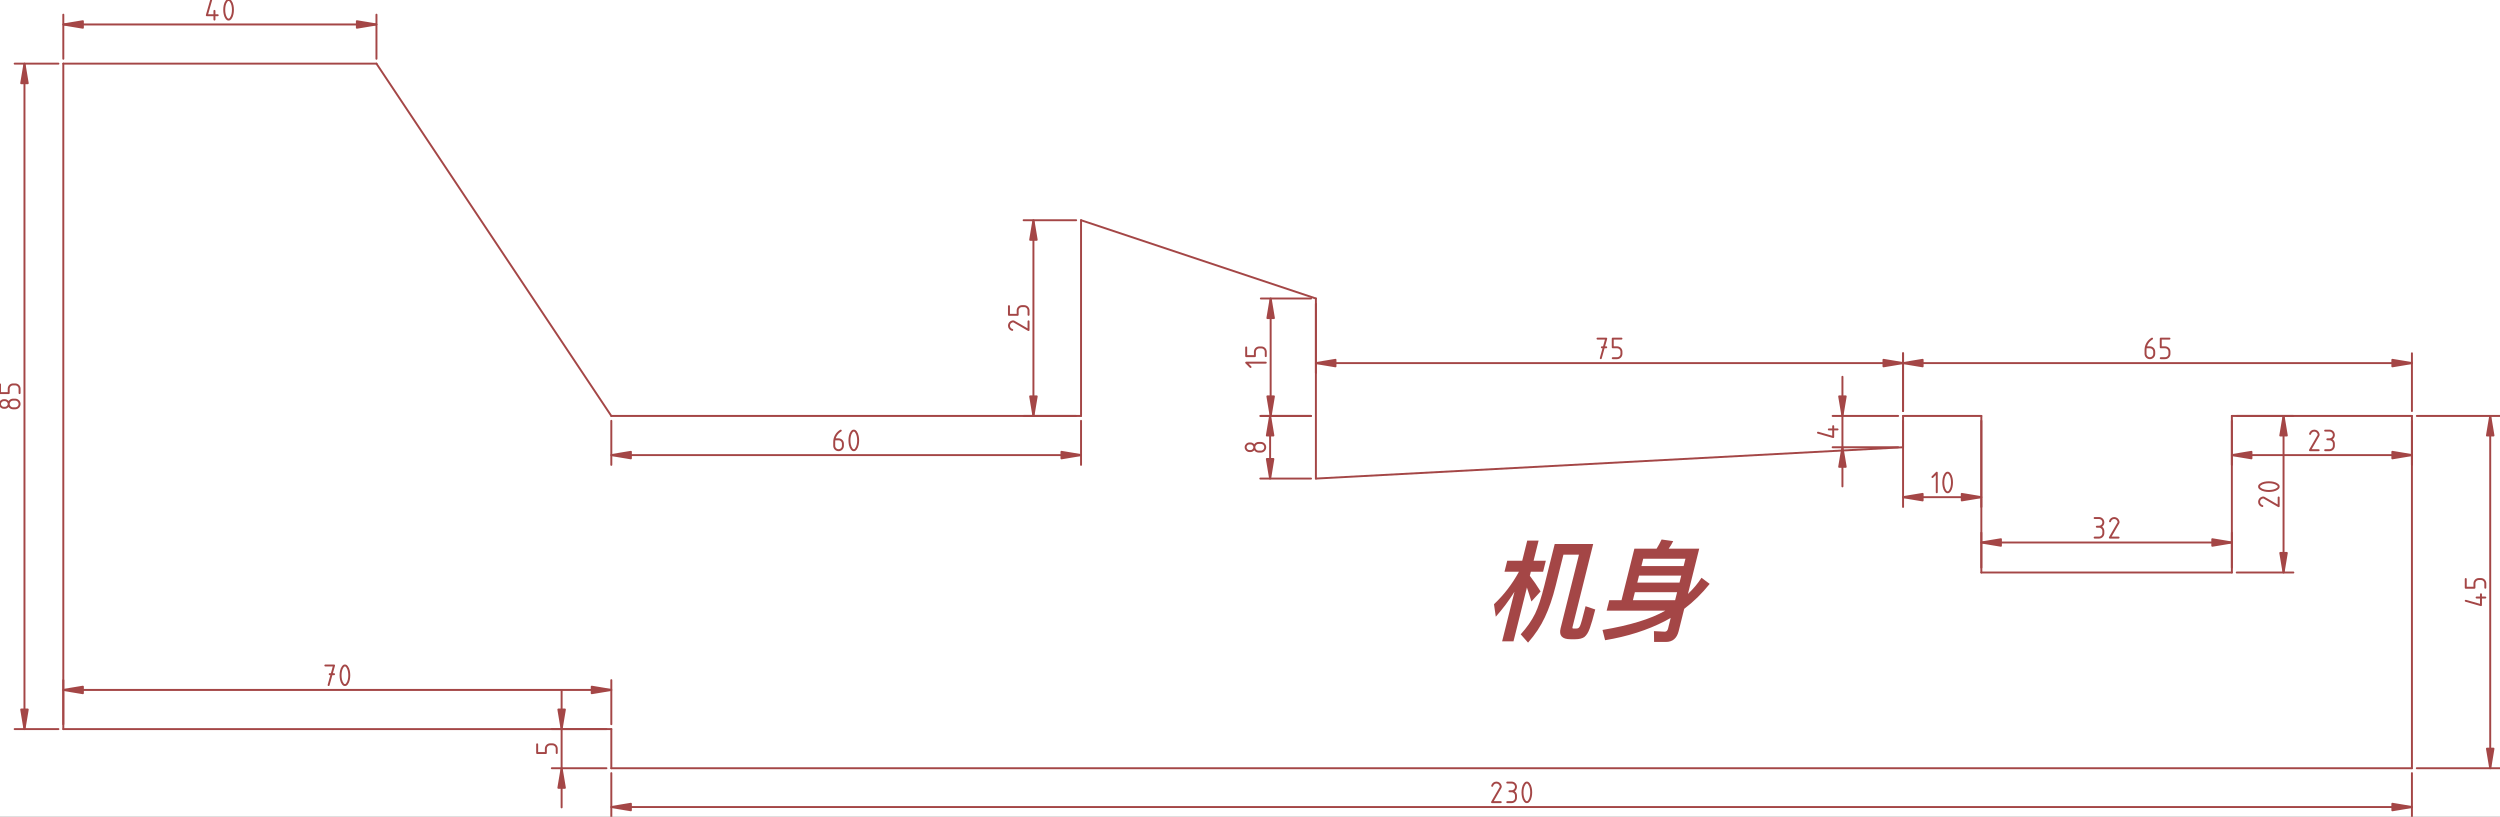 <?xml version="1.0" encoding="UTF-8" standalone="no"?>
<!-- 2016-12-07 16:36:37 Generated by QCAD SVG Exporter -->

<svg
   xmlns:dc="http://purl.org/dc/elements/1.1/"
   xmlns:cc="http://creativecommons.org/ns#"
   xmlns:rdf="http://www.w3.org/1999/02/22-rdf-syntax-ns#"
   xmlns:svg="http://www.w3.org/2000/svg"
   xmlns="http://www.w3.org/2000/svg"
   xmlns:sodipodi="http://sodipodi.sourceforge.net/DTD/sodipodi-0.dtd"
   xmlns:inkscape="http://www.inkscape.org/namespaces/inkscape"
   width="319.336mm"
   height="104.335mm"
   viewBox="-126.927 -77.668 319.336 104.335"
   version="1.1"
   style="stroke-linecap:round;stroke-linejoin:round;fill:none"
   id="svg2"
   inkscape:version="0.48.5 r10040"
   sodipodi:docname="body.svg">
  <rect x="-126.927" y="-77.668" width="319.336" height="104.335" fill="#333333" stroke="none"/>
  <defs
     id="defs282" />
  <sodipodi:namedview
     pagecolor="#ffffff"
     bordercolor="#666666"
     borderopacity="1"
     objecttolerance="10"
     gridtolerance="10"
     guidetolerance="10"
     inkscape:pageopacity="0"
     inkscape:pageshadow="2"
     inkscape:window-width="640"
     inkscape:window-height="480"
     id="namedview280"
     showgrid="false"
     inkscape:zoom="0.29429849"
     inkscape:cx="565.75214"
     inkscape:cy="184.84612"
     inkscape:window-x="0"
     inkscape:window-y="0"
     inkscape:window-maximized="0"
     inkscape:current-layer="svg2" />
  <rect
     style="fill:#ffffff;fill-opacity:1;stroke:#ffffff;stroke-opacity:1"
     id="rect3261"
     width="1253.829"
     height="465.514"
     x="-40.775"
     y="-34.659"
     transform="matrix(0.282,0,0,0.282,-126.927,-77.668)"
     ry="72.857" />
  <g
     transform="scale(1,-1)"
     id="g4">
    <!-- Line -->
    <path
       d="M-118.841,-15.462 L-118.841,69.538 "
       style="stroke:#a44646;stroke-width:0.25;"
       id="path6" />
    <!-- Line -->
    <path
       d="M-48.841,-20.462 L181.159,-20.462 "
       style="stroke:#a44646;stroke-width:0.25;"
       id="path8" />
    <!-- Line -->
    <path
       d="M-118.841,69.538 L-78.841,69.538 "
       style="stroke:#a44646;stroke-width:0.25;"
       id="path10" />
    <!-- Line -->
    <path
       d="M-118.841,-15.462 L-48.841,-15.462 "
       style="stroke:#a44646;stroke-width:0.25;"
       id="path12" />
    <!-- Line -->
    <path
       d="M-48.841,-15.462 L-48.841,-20.462 "
       style="stroke:#a44646;stroke-width:0.25;"
       id="path14" />
    <!-- Line -->
    <path
       d="M11.159,24.538 L11.159,49.538 "
       style="stroke:#a44646;stroke-width:0.25;"
       id="path16" />
    <!-- Line -->
    <path
       d="M11.159,24.538 L-48.841,24.538 "
       style="stroke:#a44646;stroke-width:0.25;"
       id="path18" />
    <!-- Line -->
    <path
       d="M-78.841,69.538 L-48.841,24.538 "
       style="stroke:#a44646;stroke-width:0.25;"
       id="path20" />
    <!-- Line -->
    <path
       d="M181.159,-20.462 L181.159,24.538 "
       style="stroke:#a44646;stroke-width:0.25;"
       id="path22" />
    <!-- Line -->
    <path
       d="M116.159,24.538 L116.159,20.538 "
       style="stroke:#a44646;stroke-width:0.25;"
       id="path24" />
    <!-- Line -->
    <path
       d="M116.159,20.538 L41.159,16.538 "
       style="stroke:#a44646;stroke-width:0.25;"
       id="path26" />
    <!-- Hatch -->
    <!-- Rotated Dimension -->
    <g
       id="g28">
      <path
         d="M116.159,31.29 L113.659,30.874 L113.659,31.706 Z"
         style="stroke:#a44646;stroke-width:0.25;fill:#a44646;fill-rule:evenodd;"
         id="path30" />
      <path
         d="M41.159,31.29 L43.659,31.706 L43.659,30.874 Z"
         style="stroke:#a44646;stroke-width:0.25;fill:#a44646;fill-rule:evenodd;"
         id="path32" />
      <g
         id="g34">
        <path
           d="M77.131,34.415 L78.242,34.415 L77.548,31.915 M77.687,33.304 L78.242,33.304"
           style="stroke:#a44646;stroke-width:0.25;"
           id="path36" />
        <path
           d="M80.187,34.415 L79.076,34.415 L79.076,33.304 L79.631,33.304 M80.187,32.748 C80.187,33.055 79.938,33.304 79.631,33.304 M80.187,32.748 L80.187,32.47 M79.631,31.915 C79.938,31.915 80.187,32.164 80.187,32.47 M79.631,31.915 L79.076,31.915"
           style="stroke:#a44646;stroke-width:0.25;"
           id="path38" />
      </g>
      <path
         d="M116.159,31.29 L41.159,31.29 M116.159,25.163 L116.159,32.54 M41.159,38.851 L41.159,30.04 "
         style="stroke:#a44646;stroke-width:0.25;"
         id="path40" />
    </g>
    <!-- Line -->
    <path
       d="M181.159,24.538 L158.159,24.538 "
       style="stroke:#a44646;stroke-width:0.25;"
       id="path42" />
    <!-- Line -->
    <path
       d="M158.159,24.538 L158.159,4.538 "
       style="stroke:#a44646;stroke-width:0.25;"
       id="path44" />
    <!-- Line -->
    <path
       d="M158.159,4.538 L126.159,4.538 "
       style="stroke:#a44646;stroke-width:0.25;"
       id="path46" />
    <!-- Line -->
    <path
       d="M126.159,4.538 L126.159,24.538 "
       style="stroke:#a44646;stroke-width:0.25;"
       id="path48" />
    <!-- Line -->
    <path
       d="M126.159,24.538 L116.159,24.538 "
       style="stroke:#a44646;stroke-width:0.25;"
       id="path50" />
    <!-- Rotated Dimension -->
    <g
       id="g52">
      <path
         d="M126.159,8.373 L128.659,8.789 L128.659,7.956 Z"
         style="stroke:#a44646;stroke-width:0.25;fill:#a44646;fill-rule:evenodd;"
         id="path54" />
      <path
         d="M158.159,8.373 L155.659,7.956 L155.659,8.789 Z"
         style="stroke:#a44646;stroke-width:0.25;fill:#a44646;fill-rule:evenodd;"
         id="path56" />
      <g
         id="g58">
        <path
           d="M140.631,11.498 L141.187,11.498 M141.187,10.387 C141.494,10.387 141.742,10.635 141.742,10.942 C141.742,11.249 141.494,11.498 141.187,11.498 M141.187,10.387 L140.909,10.387 M141.742,9.831 C141.742,10.138 141.494,10.387 141.187,10.387 M141.742,9.831 L141.742,9.553 M141.187,8.998 C141.494,8.998 141.742,9.246 141.742,9.553 M141.187,8.998 L140.631,8.998"
           style="stroke:#a44646;stroke-width:0.25;"
           id="path60" />
        <path
           d="M143.687,8.998 L142.576,8.998 L143.649,10.844 M143.649,10.844 L143.649,10.844 C143.673,10.885 143.687,10.933 143.687,10.983 C143.687,11.018 143.681,11.051 143.669,11.081 M143.669,11.081 L143.669,11.081 C143.607,11.321 143.39,11.498 143.131,11.498 C142.872,11.498 142.655,11.321 142.593,11.081"
           style="stroke:#a44646;stroke-width:0.25;"
           id="path62" />
      </g>
      <path
         d="M126.159,8.373 L158.159,8.373 M126.159,5.163 L126.159,9.623 M158.159,5.163 L158.159,9.623 "
         style="stroke:#a44646;stroke-width:0.25;"
         id="path64" />
    </g>
    <!-- Rotated Dimension -->
    <g
       id="g66">
      <path
         d="M158.159,19.538 L160.659,19.954 L160.659,19.121 Z"
         style="stroke:#a44646;stroke-width:0.25;fill:#a44646;fill-rule:evenodd;"
         id="path68" />
      <path
         d="M181.159,19.538 L178.659,19.121 L178.659,19.954 Z"
         style="stroke:#a44646;stroke-width:0.25;fill:#a44646;fill-rule:evenodd;"
         id="path70" />
      <g
         id="g72">
        <path
           d="M169.242,20.163 L168.131,20.163 L169.205,22.009 M169.205,22.009 L169.205,22.009 C169.229,22.05 169.242,22.097 169.242,22.148 C169.242,22.183 169.236,22.216 169.225,22.246 M169.225,22.246 L169.225,22.246 C169.163,22.486 168.946,22.663 168.687,22.663 C168.428,22.663 168.211,22.486 168.149,22.246"
           style="stroke:#a44646;stroke-width:0.25;"
           id="path74" />
        <path
           d="M170.076,22.663 L170.631,22.663 M170.631,21.551 C170.938,21.551 171.187,21.8 171.187,22.107 C171.187,22.414 170.938,22.663 170.631,22.663 M170.631,21.551 L170.353,21.551 M171.187,20.996 C171.187,21.303 170.938,21.551 170.631,21.551 M171.187,20.996 L171.187,20.718 M170.631,20.163 C170.938,20.163 171.187,20.411 171.187,20.718 M170.631,20.163 L170.076,20.163"
           style="stroke:#a44646;stroke-width:0.25;"
           id="path76" />
      </g>
      <path
         d="M158.159,19.538 L181.159,19.538 M158.159,23.913 L158.159,18.288 M181.159,23.913 L181.159,18.288 "
         style="stroke:#a44646;stroke-width:0.25;"
         id="path78" />
    </g>
    <!-- Rotated Dimension -->
    <g
       id="g80">
      <path
         d="M126.159,14.164 L123.659,13.747 L123.659,14.58 Z"
         style="stroke:#a44646;stroke-width:0.25;fill:#a44646;fill-rule:evenodd;"
         id="path82" />
      <path
         d="M116.159,14.164 L118.659,14.58 L118.659,13.747 Z"
         style="stroke:#a44646;stroke-width:0.25;fill:#a44646;fill-rule:evenodd;"
         id="path84" />
      <g
         id="g86">
        <path
           d="M119.909,16.733 L120.465,17.289 L120.465,14.789"
           style="stroke:#a44646;stroke-width:0.25;"
           id="path88" />
        <path
           d="M122.108,17.15 L122.108,17.15 C122.054,17.233 121.96,17.289 121.853,17.289 C121.747,17.289 121.653,17.233 121.599,17.15 M121.599,17.15 L121.599,17.15 C121.478,16.989 121.393,16.8 121.355,16.595 M121.356,15.483 L121.355,15.483 C121.393,15.277 121.478,15.088 121.599,14.927 M121.599,14.927 L121.599,14.927 C121.653,14.844 121.747,14.789 121.853,14.789 C121.96,14.789 122.054,14.844 122.108,14.927 M122.108,14.927 L122.108,14.927 C122.228,15.088 122.314,15.277 122.351,15.482 M122.351,15.482 L122.351,15.481 C122.389,15.658 122.409,15.842 122.409,16.03 C122.409,16.033 122.409,16.036 122.409,16.038 M122.409,16.038 L122.409,16.038 C122.409,16.041 122.409,16.044 122.409,16.047 C122.409,16.235 122.389,16.419 122.351,16.595 M122.351,16.594 L122.351,16.594 C122.313,16.8 122.228,16.989 122.108,17.15 M121.298,16.039 L121.298,16.039 C121.298,16.036 121.298,16.033 121.298,16.03 C121.298,15.842 121.318,15.658 121.355,15.482 M121.356,16.595 L121.356,16.596 C121.318,16.419 121.298,16.235 121.298,16.047 C121.298,16.044 121.298,16.041 121.298,16.038"
           style="stroke:#a44646;stroke-width:0.25;"
           id="path90" />
      </g>
      <path
         d="M126.159,14.164 L116.159,14.164 M126.159,23.913 L126.159,12.914 M116.159,23.913 L116.159,12.914 "
         style="stroke:#a44646;stroke-width:0.25;"
         id="path92" />
    </g>
    <!-- Rotated Dimension -->
    <g
       id="g94">
      <path
         d="M164.761,24.538 L165.177,22.038 L164.344,22.038 Z"
         style="stroke:#a44646;stroke-width:0.25;fill:#a44646;fill-rule:evenodd;"
         id="path96" />
      <path
         d="M164.761,4.538 L164.344,7.038 L165.177,7.038 Z"
         style="stroke:#a44646;stroke-width:0.25;fill:#a44646;fill-rule:evenodd;"
         id="path98" />
      <g
         id="g100">
        <path
           d="M164.136,14.121 L164.136,13.01 L162.289,14.083 M162.29,14.083 L162.29,14.083 C162.249,14.107 162.201,14.121 162.15,14.121 C162.116,14.121 162.083,14.115 162.052,14.103 M162.052,14.103 L162.052,14.103 C161.813,14.041 161.636,13.824 161.636,13.565 C161.636,13.307 161.813,13.089 162.052,13.027"
           style="stroke:#a44646;stroke-width:0.25;"
           id="path102" />
        <path
           d="M161.775,15.764 L161.775,15.764 C161.691,15.71 161.636,15.617 161.636,15.51 C161.636,15.403 161.691,15.309 161.774,15.255 M161.774,15.255 L161.774,15.255 C161.935,15.135 162.124,15.05 162.33,15.012 M163.441,15.012 L163.442,15.012 C163.648,15.05 163.837,15.135 163.998,15.255 M163.997,15.255 L163.997,15.255 C164.081,15.309 164.136,15.403 164.136,15.51 C164.136,15.616 164.081,15.71 163.997,15.764 M163.998,15.764 L163.998,15.764 C163.837,15.885 163.647,15.97 163.442,16.008 M163.442,16.007 L163.443,16.008 C163.266,16.045 163.082,16.065 162.894,16.065 C162.892,16.065 162.889,16.065 162.886,16.065 M162.886,16.065 L162.886,16.065 C162.883,16.065 162.88,16.065 162.877,16.065 C162.689,16.065 162.506,16.045 162.329,16.008 M162.33,16.007 L162.33,16.008 C162.124,15.97 161.935,15.885 161.774,15.764 M162.885,14.954 L162.885,14.954 C162.888,14.954 162.891,14.954 162.894,14.954 C163.083,14.954 163.266,14.974 163.443,15.012 M162.33,15.012 L162.328,15.012 C162.506,14.974 162.689,14.954 162.877,14.954 C162.88,14.954 162.883,14.954 162.886,14.954"
           style="stroke:#a44646;stroke-width:0.25;"
           id="path104" />
      </g>
      <path
         d="M164.761,24.538 L164.761,4.538 M158.784,24.538 L166.011,24.538 M158.784,4.538 L166.011,4.538 "
         style="stroke:#a44646;stroke-width:0.25;"
         id="path106" />
    </g>
    <!-- Text: 机身 -->
    <g
       id="g108">
      <path
         d="M65.599,6.046 L65.247,4.635 L67.091,4.635 C66.24,3.071 65.183,1.688 63.905,0.486 L64.137,-1.106 C65.009,-0.128 65.805,0.933 66.523,2.079 L64.946,-4.25 L66.398,-4.25 L68.112,2.624 C68.284,2.135 68.469,1.534 68.686,0.835 L69.859,2.121 C69.411,2.847 68.95,3.518 68.485,4.118 L68.614,4.635 L70.178,4.635 L70.53,6.046 L68.966,6.046 L69.606,8.617 L68.154,8.617 L67.513,6.046 Z M67.32,-3.356 L68.257,-4.417 C69.171,-3.384 69.89,-2.294 70.406,-1.176 C70.936,-0.059 71.396,1.282 71.79,2.861 L72.775,6.815 L74.759,6.815 L72.415,-2.587 C72.185,-3.509 72.597,-3.984 73.673,-3.984 L74.302,-3.984 C74.791,-3.984 75.178,-3.886 75.447,-3.705 C75.726,-3.481 75.957,-3.118 76.145,-2.587 C76.333,-2.056 76.577,-1.246 76.842,-0.184 L75.605,0.235 C75.236,-1.246 74.996,-2.098 74.891,-2.294 C74.839,-2.392 74.79,-2.475 74.72,-2.531 C74.65,-2.587 74.559,-2.615 74.448,-2.615 L74.028,-2.615 C73.931,-2.615 73.906,-2.545 73.938,-2.42 L76.581,8.184 L71.664,8.184 L70.337,2.861 C69.943,1.282 69.549,0.095 69.169,-0.701 C68.716,-1.623 68.088,-2.517 67.32,-3.356 M85.316,8.756 C85.131,8.351 84.907,7.96 84.674,7.583 L81.838,7.583 L80.197,1.003 L78.633,1.003 L78.298,-0.338 L85.786,-0.338 C83.929,-1.4 81.268,-2.21 77.769,-2.797 L78.098,-4.11 C80.955,-3.635 83.504,-2.825 85.749,-1.665 C85.993,-1.525 86.234,-1.4 86.478,-1.26 L86.137,-2.629 C86.074,-2.881 85.928,-3.02 85.718,-3.02 L84.339,-2.95 L84.357,-4.333 L85.852,-4.333 C86.718,-4.333 87.266,-3.872 87.496,-2.95 L88.206,-0.101 C89.411,0.807 90.486,1.869 91.459,3.085 L90.411,3.867 C89.95,3.14 89.375,2.456 88.68,1.799 L90.122,7.583 L86.224,7.583 C86.441,7.89 86.633,8.212 86.8,8.547 Z M81.65,1.003 L81.904,2.023 L87.297,2.023 L87.043,1.003 Z M82.211,3.252 L82.434,4.146 L87.826,4.146 L87.603,3.252 Z M82.737,5.362 L82.97,6.298 L88.363,6.298 L88.129,5.362 Z"
         style="fill:#a44646;fill-rule:evenodd;"
         id="path110" />
    </g>
    <!-- Rotated Dimension -->
    <g
       id="g112">
      <path
         d="M108.415,24.538 L107.999,27.038 L108.832,27.038 Z"
         style="stroke:#a44646;stroke-width:0.25;fill:#a44646;fill-rule:evenodd;"
         id="path114" />
      <path
         d="M108.415,20.538 L108.832,18.038 L107.999,18.038 Z"
         style="stroke:#a44646;stroke-width:0.25;fill:#a44646;fill-rule:evenodd;"
         id="path116" />
      <g
         id="g118">
        <path
           d="M107.79,22.815 L106.679,22.815 M107.235,23.232 L107.235,21.843 L105.29,22.399"
           style="stroke:#a44646;stroke-width:0.25;"
           id="path120" />
      </g>
      <path
         d="M108.415,29.538 L108.415,15.538 M115.534,24.538 L107.165,24.538 M115.534,20.538 L107.165,20.538 "
         style="stroke:#a44646;stroke-width:0.25;"
         id="path122" />
    </g>
    <!-- Line -->
    <path
       d="M41.159,16.538 L41.159,39.538 "
       style="stroke:#a44646;stroke-width:0.25;"
       id="path124" />
    <!-- Line -->
    <path
       d="M11.159,49.538 L41.159,39.538 "
       style="stroke:#a44646;stroke-width:0.25;"
       id="path126" />
    <!-- Rotated Dimension -->
    <g
       id="g128">
      <path
         d="M35.379,39.538 L35.795,37.038 L34.963,37.038 Z"
         style="stroke:#a44646;stroke-width:0.25;fill:#a44646;fill-rule:evenodd;"
         id="path130" />
      <path
         d="M35.379,24.538 L34.963,27.038 L35.795,27.038 Z"
         style="stroke:#a44646;stroke-width:0.25;fill:#a44646;fill-rule:evenodd;"
         id="path132" />
      <g
         id="g134">
        <path
           d="M32.809,30.788 L32.254,31.343 L34.754,31.343"
           style="stroke:#a44646;stroke-width:0.25;"
           id="path136" />
        <path
           d="M32.254,33.288 L32.254,32.176 L33.365,32.176 L33.365,32.732 M33.921,33.288 C33.614,33.288 33.365,33.039 33.365,32.732 M33.921,33.288 L34.198,33.288 M34.754,32.732 C34.754,33.039 34.505,33.288 34.198,33.288 M34.754,32.732 L34.754,32.176"
           style="stroke:#a44646;stroke-width:0.25;"
           id="path138" />
      </g>
      <path
         d="M35.379,39.538 L35.379,24.538 M40.534,39.538 L34.129,39.538 M40.534,24.538 L34.129,24.538 "
         style="stroke:#a44646;stroke-width:0.25;"
         id="path140" />
    </g>
    <!-- Rotated Dimension -->
    <g
       id="g142">
      <path
         d="M-118.841,-10.462 L-116.341,-10.046 L-116.341,-10.879 Z"
         style="stroke:#a44646;stroke-width:0.25;fill:#a44646;fill-rule:evenodd;"
         id="path144" />
      <path
         d="M-48.841,-10.462 L-51.341,-10.879 L-51.341,-10.046 Z"
         style="stroke:#a44646;stroke-width:0.25;fill:#a44646;fill-rule:evenodd;"
         id="path146" />
      <g
         id="g148">
        <path
           d="M-85.369,-7.337 L-84.258,-7.337 L-84.952,-9.837 M-84.813,-8.449 L-84.258,-8.449"
           style="stroke:#a44646;stroke-width:0.25;"
           id="path150" />
        <path
           d="M-82.614,-7.476 L-82.614,-7.476 C-82.668,-7.393 -82.762,-7.337 -82.869,-7.337 C-82.976,-7.337 -83.069,-7.393 -83.123,-7.476 M-83.123,-7.476 L-83.123,-7.476 C-83.244,-7.637 -83.329,-7.826 -83.367,-8.031 M-83.367,-9.143 L-83.367,-9.143 C-83.329,-9.349 -83.244,-9.538 -83.123,-9.699 M-83.123,-9.699 L-83.123,-9.699 C-83.069,-9.782 -82.976,-9.837 -82.869,-9.837 C-82.762,-9.837 -82.668,-9.782 -82.614,-9.699 M-82.615,-9.699 L-82.615,-9.699 C-82.494,-9.538 -82.409,-9.349 -82.371,-9.144 M-82.371,-9.144 L-82.371,-9.145 C-82.333,-8.968 -82.313,-8.784 -82.313,-8.596 C-82.313,-8.593 -82.313,-8.59 -82.313,-8.588 M-82.313,-8.588 L-82.313,-8.588 C-82.313,-8.585 -82.313,-8.582 -82.313,-8.579 C-82.313,-8.391 -82.333,-8.207 -82.371,-8.031 M-82.371,-8.032 L-82.371,-8.032 C-82.409,-7.826 -82.494,-7.637 -82.614,-7.476 M-83.424,-8.587 L-83.424,-8.587 C-83.424,-8.59 -83.424,-8.593 -83.424,-8.596 C-83.424,-8.784 -83.404,-8.968 -83.367,-9.144 M-83.366,-8.031 L-83.367,-8.03 C-83.404,-8.207 -83.424,-8.391 -83.424,-8.579 C-83.424,-8.582 -83.424,-8.585 -83.424,-8.588"
           style="stroke:#a44646;stroke-width:0.25;"
           id="path152" />
      </g>
      <path
         d="M-118.841,-10.462 L-48.841,-10.462 M-118.841,-14.837 L-118.841,-9.212 M-48.841,-14.837 L-48.841,-9.212 "
         style="stroke:#a44646;stroke-width:0.25;"
         id="path154" />
    </g>
    <!-- Rotated Dimension -->
    <g
       id="g156">
      <path
         d="M35.309,24.538 L35.726,22.038 L34.893,22.038 Z"
         style="stroke:#a44646;stroke-width:0.25;fill:#a44646;fill-rule:evenodd;"
         id="path158" />
      <path
         d="M35.309,16.538 L34.893,19.038 L35.726,19.038 Z"
         style="stroke:#a44646;stroke-width:0.25;fill:#a44646;fill-rule:evenodd;"
         id="path160" />
      <g
         id="g162">
        <path
           d="M33.851,19.982 L34.129,19.982 C34.436,19.982 34.684,20.231 34.684,20.538 C34.684,20.844 34.436,21.093 34.129,21.093 L33.851,21.093 C33.544,21.093 33.295,20.844 33.295,20.538 C33.295,20.231 33.544,19.982 33.851,19.982 M32.67,20.051 L32.809,20.051 C33.078,20.051 33.295,20.269 33.295,20.538 C33.295,20.806 33.078,21.024 32.809,21.024 L32.67,21.024 C32.402,21.024 32.184,20.806 32.184,20.538 C32.184,20.269 32.402,20.051 32.67,20.051"
           style="stroke:#a44646;stroke-width:0.25;"
           id="path164" />
      </g>
      <path
         d="M35.309,24.538 L35.309,16.538 M40.534,24.538 L34.059,24.538 M40.534,16.538 L34.059,16.538 "
         style="stroke:#a44646;stroke-width:0.25;"
         id="path166" />
    </g>
    <!-- Rotated Dimension -->
    <g
       id="g168">
      <path
         d="M191.159,24.538 L191.575,22.038 L190.743,22.038 Z"
         style="stroke:#a44646;stroke-width:0.25;fill:#a44646;fill-rule:evenodd;"
         id="path170" />
      <path
         d="M191.159,-20.462 L190.743,-17.962 L191.575,-17.962 Z"
         style="stroke:#a44646;stroke-width:0.25;fill:#a44646;fill-rule:evenodd;"
         id="path172" />
      <g
         id="g174">
        <path
           d="M190.534,1.343 L189.423,1.343 M189.978,1.76 L189.978,0.371 L188.034,0.926"
           style="stroke:#a44646;stroke-width:0.25;"
           id="path176" />
        <path
           d="M188.034,3.704 L188.034,2.593 L189.145,2.593 L189.145,3.149 M189.701,3.704 C189.394,3.704 189.145,3.455 189.145,3.149 M189.701,3.704 L189.978,3.704 M190.534,3.149 C190.534,3.455 190.285,3.704 189.978,3.704 M190.534,3.149 L190.534,2.593"
           style="stroke:#a44646;stroke-width:0.25;"
           id="path178" />
      </g>
      <path
         d="M191.159,24.538 L191.159,-20.462 M181.784,24.538 L192.409,24.538 M181.784,-20.462 L192.409,-20.462 "
         style="stroke:#a44646;stroke-width:0.25;"
         id="path180" />
    </g>
    <!-- Rotated Dimension -->
    <g
       id="g182">
      <path
         d="M-123.802,69.538 L-123.385,67.038 L-124.218,67.038 Z"
         style="stroke:#a44646;stroke-width:0.25;fill:#a44646;fill-rule:evenodd;"
         id="path184" />
      <path
         d="M-123.802,-15.462 L-124.218,-12.962 L-123.385,-12.962 Z"
         style="stroke:#a44646;stroke-width:0.25;fill:#a44646;fill-rule:evenodd;"
         id="path186" />
      <g
         id="g188">
        <path
           d="M-125.26,25.51 L-124.982,25.51 C-124.675,25.51 -124.427,25.758 -124.427,26.065 C-124.427,26.372 -124.675,26.621 -124.982,26.621 L-125.26,26.621 C-125.567,26.621 -125.816,26.372 -125.816,26.065 C-125.816,25.758 -125.567,25.51 -125.26,25.51 M-126.441,25.579 L-126.302,25.579 C-126.033,25.579 -125.816,25.797 -125.816,26.065 C-125.816,26.334 -126.033,26.551 -126.302,26.551 L-126.441,26.551 C-126.709,26.551 -126.927,26.334 -126.927,26.065 C-126.927,25.797 -126.709,25.579 -126.441,25.579"
           style="stroke:#a44646;stroke-width:0.25;"
           id="path190" />
        <path
           d="M-126.927,28.565 L-126.927,27.454 L-125.816,27.454 L-125.816,28.01 M-125.26,28.565 C-125.567,28.565 -125.816,28.317 -125.816,28.01 M-125.26,28.565 L-124.982,28.565 M-124.427,28.01 C-124.427,28.317 -124.675,28.565 -124.982,28.565 M-124.427,28.01 L-124.427,27.454"
           style="stroke:#a44646;stroke-width:0.25;"
           id="path192" />
      </g>
      <path
         d="M-123.802,69.538 L-123.802,-15.462 M-119.466,69.538 L-125.052,69.538 M-119.466,-15.462 L-125.052,-15.462 "
         style="stroke:#a44646;stroke-width:0.25;"
         id="path194" />
    </g>
    <!-- Rotated Dimension -->
    <g
       id="g196">
      <path
         d="M-118.841,74.543 L-116.341,74.959 L-116.341,74.126 Z"
         style="stroke:#a44646;stroke-width:0.25;fill:#a44646;fill-rule:evenodd;"
         id="path198" />
      <path
         d="M-78.841,74.543 L-81.341,74.126 L-81.341,74.959 Z"
         style="stroke:#a44646;stroke-width:0.25;fill:#a44646;fill-rule:evenodd;"
         id="path200" />
      <g
         id="g202">
        <path
           d="M-99.535,75.168 L-99.535,76.279 M-99.119,75.723 L-100.508,75.723 L-99.952,77.668"
           style="stroke:#a44646;stroke-width:0.25;"
           id="path204" />
        <path
           d="M-97.475,77.529 L-97.475,77.529 C-97.529,77.612 -97.623,77.668 -97.73,77.668 C-97.837,77.668 -97.931,77.612 -97.984,77.529 M-97.984,77.53 L-97.984,77.53 C-98.105,77.369 -98.19,77.179 -98.228,76.974 M-98.228,75.862 L-98.228,75.862 C-98.19,75.656 -98.105,75.467 -97.984,75.306 M-97.984,75.306 L-97.984,75.306 C-97.931,75.223 -97.837,75.168 -97.73,75.168 C-97.623,75.168 -97.529,75.223 -97.475,75.306 M-97.476,75.306 L-97.476,75.306 C-97.355,75.467 -97.27,75.656 -97.232,75.862 M-97.232,75.861 L-97.232,75.86 C-97.194,76.038 -97.174,76.221 -97.174,76.409 C-97.174,76.412 -97.174,76.415 -97.174,76.418 M-97.174,76.417 L-97.174,76.417 C-97.174,76.42 -97.174,76.423 -97.174,76.426 C-97.174,76.614 -97.194,76.798 -97.232,76.974 M-97.232,76.973 L-97.232,76.974 C-97.27,77.179 -97.355,77.368 -97.475,77.529 M-98.285,76.418 L-98.285,76.418 C-98.285,76.415 -98.285,76.412 -98.285,76.409 C-98.285,76.221 -98.266,76.037 -98.228,75.861 M-98.227,76.974 L-98.228,76.975 C-98.266,76.798 -98.285,76.614 -98.285,76.426 C-98.285,76.423 -98.285,76.42 -98.285,76.417"
           style="stroke:#a44646;stroke-width:0.25;"
           id="path206" />
      </g>
      <path
         d="M-118.841,74.543 L-78.841,74.543 M-118.841,70.163 L-118.841,75.793 M-78.841,70.163 L-78.841,75.793 "
         style="stroke:#a44646;stroke-width:0.25;"
         id="path208" />
    </g>
    <!-- Rotated Dimension -->
    <g
       id="g210">
      <path
         d="M181.159,31.29 L178.659,30.874 L178.659,31.706 Z"
         style="stroke:#a44646;stroke-width:0.25;fill:#a44646;fill-rule:evenodd;"
         id="path212" />
      <path
         d="M116.159,31.29 L118.659,31.706 L118.659,30.874 Z"
         style="stroke:#a44646;stroke-width:0.25;fill:#a44646;fill-rule:evenodd;"
         id="path214" />
      <g
         id="g216">
        <path
           d="M147.965,34.415 L147.964,34.415 C147.466,34.127 147.131,33.588 147.131,32.971 L147.131,32.47 C147.131,32.163 147.38,31.915 147.687,31.915 C147.994,31.915 148.242,32.163 148.242,32.47 L148.242,32.748 C148.242,33.055 147.994,33.304 147.687,33.304 L147.165,33.304"
           style="stroke:#a44646;stroke-width:0.25;"
           id="path218" />
        <path
           d="M150.187,34.415 L149.076,34.415 L149.076,33.304 L149.631,33.304 M150.187,32.748 C150.187,33.055 149.938,33.304 149.631,33.304 M150.187,32.748 L150.187,32.47 M149.631,31.915 C149.938,31.915 150.187,32.163 150.187,32.47 M149.631,31.915 L149.076,31.915"
           style="stroke:#a44646;stroke-width:0.25;"
           id="path220" />
      </g>
      <path
         d="M181.159,31.29 L116.159,31.29 M181.159,25.163 L181.159,32.54 M116.159,25.163 L116.159,32.54 "
         style="stroke:#a44646;stroke-width:0.25;"
         id="path222" />
    </g>
    <!-- Rotated Dimension -->
    <g
       id="g224">
      <path
         d="M-48.841,-25.418 L-46.341,-25.001 L-46.341,-25.834 Z"
         style="stroke:#a44646;stroke-width:0.25;fill:#a44646;fill-rule:evenodd;"
         id="path226" />
      <path
         d="M181.159,-25.418 L178.659,-25.834 L178.659,-25.001 Z"
         style="stroke:#a44646;stroke-width:0.25;fill:#a44646;fill-rule:evenodd;"
         id="path228" />
      <g
         id="g230">
        <path
           d="M64.77,-24.793 L63.659,-24.793 L64.733,-22.946 M64.732,-22.947 L64.732,-22.947 C64.756,-22.906 64.77,-22.858 64.77,-22.807 C64.77,-22.773 64.764,-22.74 64.753,-22.709 M64.752,-22.709 L64.753,-22.709 C64.691,-22.47 64.473,-22.293 64.215,-22.293 C63.956,-22.293 63.738,-22.47 63.677,-22.709"
           style="stroke:#a44646;stroke-width:0.25;"
           id="path232" />
        <path
           d="M65.603,-22.293 L66.159,-22.293 M66.159,-23.404 C66.466,-23.404 66.715,-23.155 66.715,-22.848 C66.715,-22.541 66.466,-22.293 66.159,-22.293 M66.159,-23.404 L65.881,-23.404 M66.715,-23.959 C66.715,-23.653 66.466,-23.404 66.159,-23.404 M66.715,-23.959 L66.715,-24.237 M66.159,-24.793 C66.466,-24.793 66.715,-24.544 66.715,-24.237 M66.159,-24.793 L65.603,-24.793"
           style="stroke:#a44646;stroke-width:0.25;"
           id="path234" />
        <path
           d="M68.358,-22.432 L68.358,-22.432 C68.304,-22.348 68.21,-22.293 68.103,-22.293 C67.997,-22.293 67.903,-22.348 67.849,-22.431 M67.849,-22.431 L67.849,-22.431 C67.728,-22.592 67.643,-22.781 67.605,-22.987 M67.606,-24.098 L67.605,-24.098 C67.643,-24.305 67.728,-24.494 67.849,-24.655 M67.849,-24.654 L67.849,-24.654 C67.903,-24.737 67.997,-24.793 68.103,-24.793 C68.21,-24.793 68.304,-24.737 68.358,-24.654 M68.358,-24.655 L68.358,-24.655 C68.478,-24.494 68.564,-24.304 68.601,-24.099 M68.601,-24.099 L68.601,-24.1 C68.639,-23.923 68.659,-23.739 68.659,-23.551 C68.659,-23.548 68.659,-23.546 68.659,-23.543 M68.659,-23.543 L68.659,-23.543 C68.659,-23.54 68.659,-23.537 68.659,-23.534 C68.659,-23.346 68.639,-23.162 68.601,-22.986 M68.601,-22.987 L68.601,-22.987 C68.563,-22.781 68.478,-22.592 68.358,-22.431 M67.548,-23.542 L67.548,-23.542 C67.548,-23.545 67.548,-23.548 67.548,-23.551 C67.548,-23.74 67.568,-23.923 67.605,-24.099 M67.606,-22.986 L67.606,-22.985 C67.568,-23.163 67.548,-23.346 67.548,-23.534 C67.548,-23.537 67.548,-23.54 67.548,-23.543"
           style="stroke:#a44646;stroke-width:0.25;"
           id="path236" />
      </g>
      <path
         d="M-48.841,-25.418 L181.159,-25.418 M-48.841,-21.087 L-48.841,-26.668 M181.159,-21.087 L181.159,-26.668 "
         style="stroke:#a44646;stroke-width:0.25;"
         id="path238" />
    </g>
    <!-- Rotated Dimension -->
    <g
       id="g240">
      <path
         d="M-55.189,-15.462 L-55.605,-12.962 L-54.772,-12.962 Z"
         style="stroke:#a44646;stroke-width:0.25;fill:#a44646;fill-rule:evenodd;"
         id="path242" />
      <path
         d="M-55.189,-20.462 L-54.772,-22.962 L-55.605,-22.962 Z"
         style="stroke:#a44646;stroke-width:0.25;fill:#a44646;fill-rule:evenodd;"
         id="path244" />
      <g
         id="g246">
        <path
           d="M-58.314,-17.407 L-58.314,-18.518 L-57.203,-18.518 L-57.203,-17.962 M-56.647,-17.407 C-56.954,-17.407 -57.203,-17.656 -57.203,-17.962 M-56.647,-17.407 L-56.369,-17.407 M-55.814,-17.962 C-55.814,-17.656 -56.062,-17.407 -56.369,-17.407 M-55.814,-17.962 L-55.814,-18.518"
           style="stroke:#a44646;stroke-width:0.25;"
           id="path248" />
      </g>
      <path
         d="M-55.189,-10.462 L-55.189,-25.462 M-49.466,-15.462 L-56.439,-15.462 M-49.466,-20.462 L-56.439,-20.462 "
         style="stroke:#a44646;stroke-width:0.25;"
         id="path250" />
    </g>
    <!-- Rotated Dimension -->
    <g
       id="g252">
      <path
         d="M-48.841,19.538 L-46.341,19.954 L-46.341,19.121 Z"
         style="stroke:#a44646;stroke-width:0.25;fill:#a44646;fill-rule:evenodd;"
         id="path254" />
      <path
         d="M11.159,19.538 L8.659,19.121 L8.659,19.954 Z"
         style="stroke:#a44646;stroke-width:0.25;fill:#a44646;fill-rule:evenodd;"
         id="path256" />
      <g
         id="g258">
        <path
           d="M-19.535,22.662 L-19.536,22.663 C-20.034,22.374 -20.369,21.836 -20.369,21.219 L-20.369,20.718 C-20.369,20.411 -20.12,20.162 -19.813,20.162 C-19.506,20.162 -19.258,20.411 -19.258,20.718 L-19.258,20.996 C-19.258,21.303 -19.506,21.551 -19.813,21.551 L-20.335,21.551"
           style="stroke:#a44646;stroke-width:0.25;"
           id="path260" />
        <path
           d="M-17.614,22.523 L-17.614,22.523 C-17.668,22.607 -17.762,22.662 -17.869,22.662 C-17.976,22.662 -18.069,22.607 -18.123,22.524 M-18.123,22.524 L-18.123,22.524 C-18.244,22.363 -18.329,22.174 -18.367,21.969 M-18.367,20.857 L-18.367,20.857 C-18.329,20.651 -18.244,20.461 -18.123,20.3 M-18.123,20.301 L-18.123,20.301 C-18.069,20.218 -17.976,20.162 -17.869,20.162 C-17.762,20.162 -17.668,20.218 -17.614,20.301 M-17.615,20.3 L-17.615,20.3 C-17.494,20.462 -17.409,20.651 -17.371,20.856 M-17.371,20.856 L-17.371,20.855 C-17.333,21.032 -17.313,21.216 -17.313,21.404 C-17.313,21.407 -17.313,21.41 -17.313,21.412 M-17.313,21.412 L-17.313,21.412 C-17.313,21.415 -17.313,21.418 -17.313,21.421 C-17.313,21.609 -17.333,21.793 -17.371,21.969 M-17.371,21.968 L-17.371,21.968 C-17.409,22.174 -17.494,22.363 -17.614,22.524 M-18.424,21.413 L-18.424,21.413 C-18.424,21.41 -18.424,21.407 -18.424,21.404 C-18.424,21.215 -18.404,21.032 -18.367,20.856 M-18.366,21.969 L-18.367,21.97 C-18.404,21.792 -18.424,21.609 -18.424,21.421 C-18.424,21.418 -18.424,21.415 -18.424,21.412"
           style="stroke:#a44646;stroke-width:0.25;"
           id="path262" />
      </g>
      <path
         d="M-48.841,19.538 L11.159,19.538 M-48.841,23.913 L-48.841,18.288 M11.159,23.913 L11.159,18.288 "
         style="stroke:#a44646;stroke-width:0.25;"
         id="path264" />
    </g>
    <!-- Rotated Dimension -->
    <g
       id="g266">
      <path
         d="M5.077,49.538 L5.494,47.038 L4.661,47.038 Z"
         style="stroke:#a44646;stroke-width:0.25;fill:#a44646;fill-rule:evenodd;"
         id="path268" />
      <path
         d="M5.077,24.538 L4.661,27.038 L5.494,27.038 Z"
         style="stroke:#a44646;stroke-width:0.25;fill:#a44646;fill-rule:evenodd;"
         id="path270" />
      <g
         id="g272">
        <path
           d="M4.452,36.621 L4.452,35.51 L2.606,36.583 M2.606,36.583 L2.606,36.583 C2.565,36.607 2.517,36.621 2.466,36.621 C2.432,36.621 2.399,36.615 2.369,36.603 M2.369,36.603 L2.369,36.603 C2.129,36.541 1.952,36.324 1.952,36.065 C1.952,35.807 2.129,35.589 2.369,35.527"
           style="stroke:#a44646;stroke-width:0.25;"
           id="path274" />
        <path
           d="M1.952,38.565 L1.952,37.454 L3.063,37.454 L3.063,38.01 M3.619,38.565 C3.312,38.565 3.063,38.317 3.063,38.01 M3.619,38.565 L3.897,38.565 M4.452,38.01 C4.452,38.317 4.204,38.565 3.897,38.565 M4.452,38.01 L4.452,37.454"
           style="stroke:#a44646;stroke-width:0.25;"
           id="path276" />
      </g>
      <path
         d="M5.077,49.538 L5.077,24.538 M10.534,49.538 L3.827,49.538 M10.534,24.538 L3.827,24.538 "
         style="stroke:#a44646;stroke-width:0.25;"
         id="path278" />
    </g>
  </g>
</svg>

